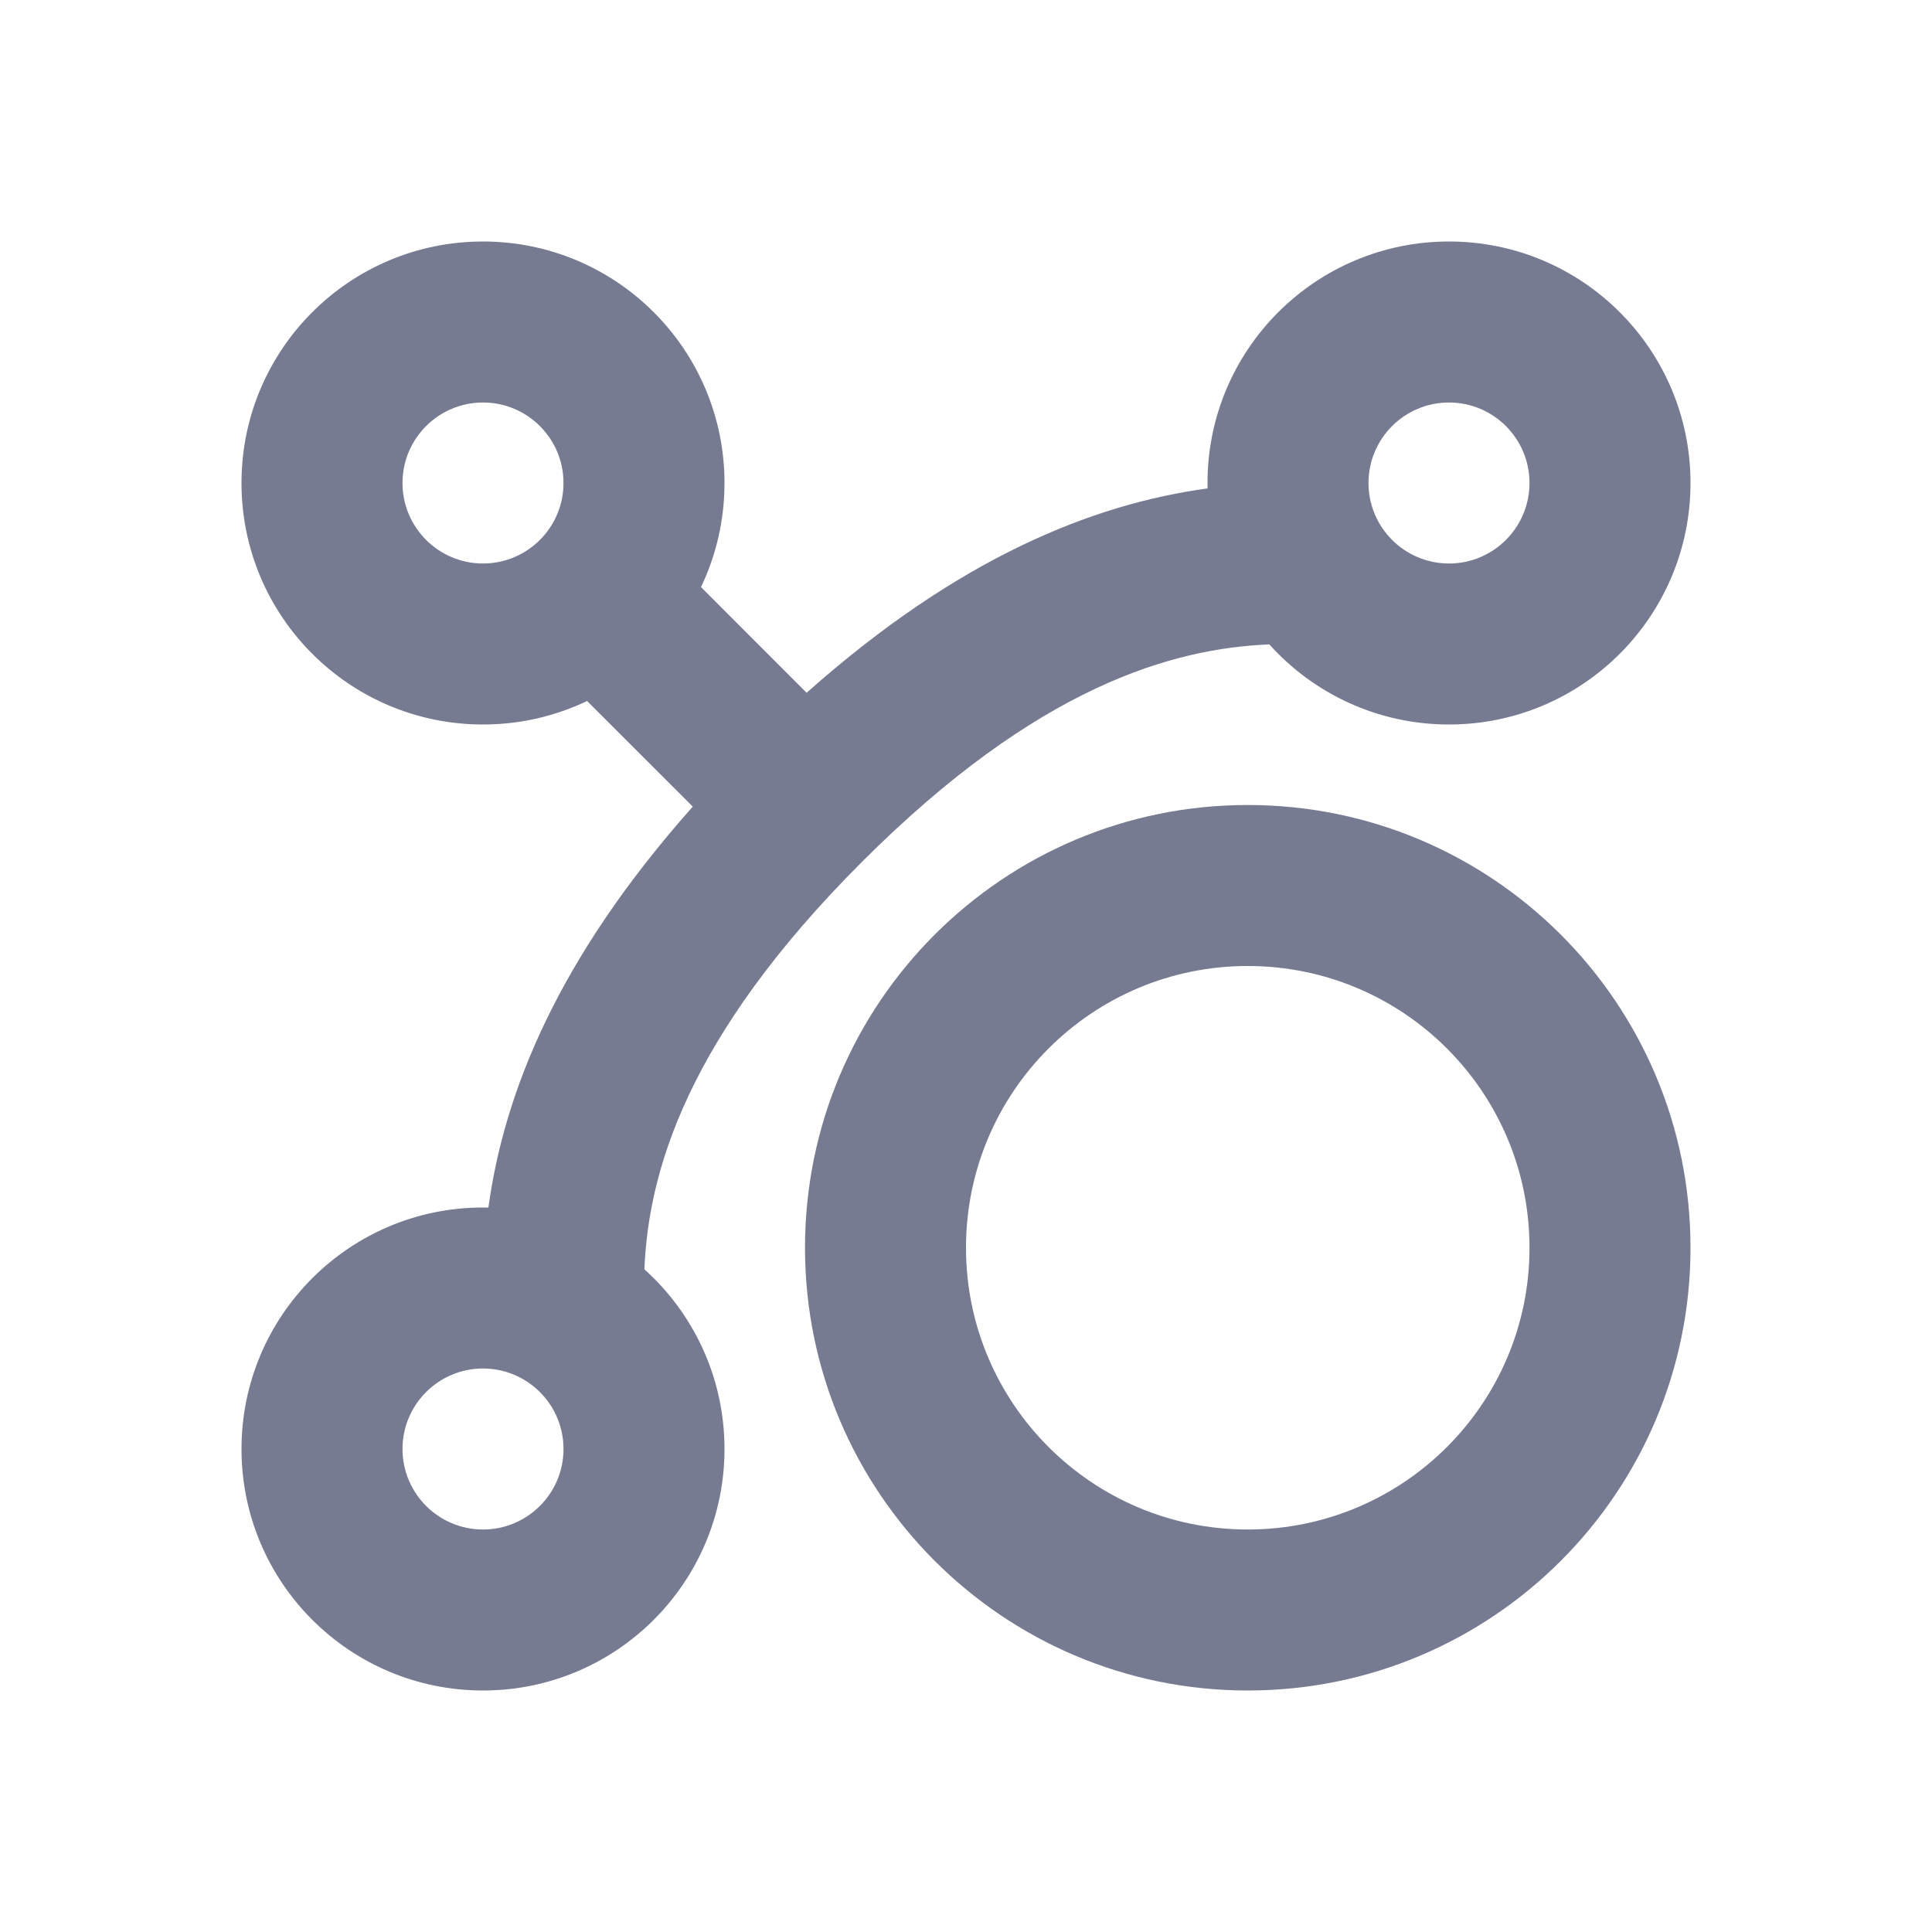 <svg width="24" height="24" viewBox="0 0 24 24" fill="none" xmlns="http://www.w3.org/2000/svg">
<path fill-rule="evenodd" clip-rule="evenodd" d="M3 6C3 4.343 4.343 3 6 3C7.657 3 9 4.343 9 6C9 6.463 8.895 6.902 8.708 7.293L10.02 8.606C11.91 6.925 13.575 6.262 15.001 6.067C15 6.045 15 6.022 15 6C15 4.343 16.343 3 18 3C19.657 3 21 4.343 21 6C21 7.657 19.657 9 18 9C17.114 9 16.317 8.616 15.768 8.005C14.573 8.054 12.895 8.519 10.708 10.706L10.707 10.707C8.519 12.895 8.054 14.572 8.005 15.768C8.616 16.317 9 17.114 9 18C9 19.657 7.657 21 6 21C4.343 21 3 19.657 3 18C3 16.343 4.343 15 6 15C6.022 15 6.045 15 6.067 15.001C6.262 13.575 6.925 11.91 8.606 10.02L7.293 8.708C6.902 8.895 6.463 9 6 9C4.343 9 3 7.657 3 6ZM6 5C5.448 5 5 5.448 5 6C5 6.552 5.448 7 6 7C6.552 7 7 6.552 7 6C7 5.448 6.552 5 6 5ZM17 6C17 5.448 17.448 5 18 5C18.552 5 19 5.448 19 6C19 6.552 18.552 7 18 7C17.448 7 17 6.552 17 6ZM5 18C5 18.552 5.448 19 6 19C6.552 19 7 18.552 7 18C7 17.448 6.552 17 6 17C5.448 17 5 17.448 5 18Z" fill="#777B92"/>
<path fill-rule="evenodd" clip-rule="evenodd" d="M15.5 10C18.538 10 21 12.462 21 15.5C21 18.538 18.538 21 15.5 21C12.462 21 10 18.538 10 15.5C10 12.462 12.462 10 15.5 10ZM12 15.5C12 17.433 13.567 19 15.5 19C17.433 19 19 17.433 19 15.5C19 13.567 17.433 12 15.5 12C13.567 12 12 13.567 12 15.5Z" fill="#777B92"/>
</svg>
